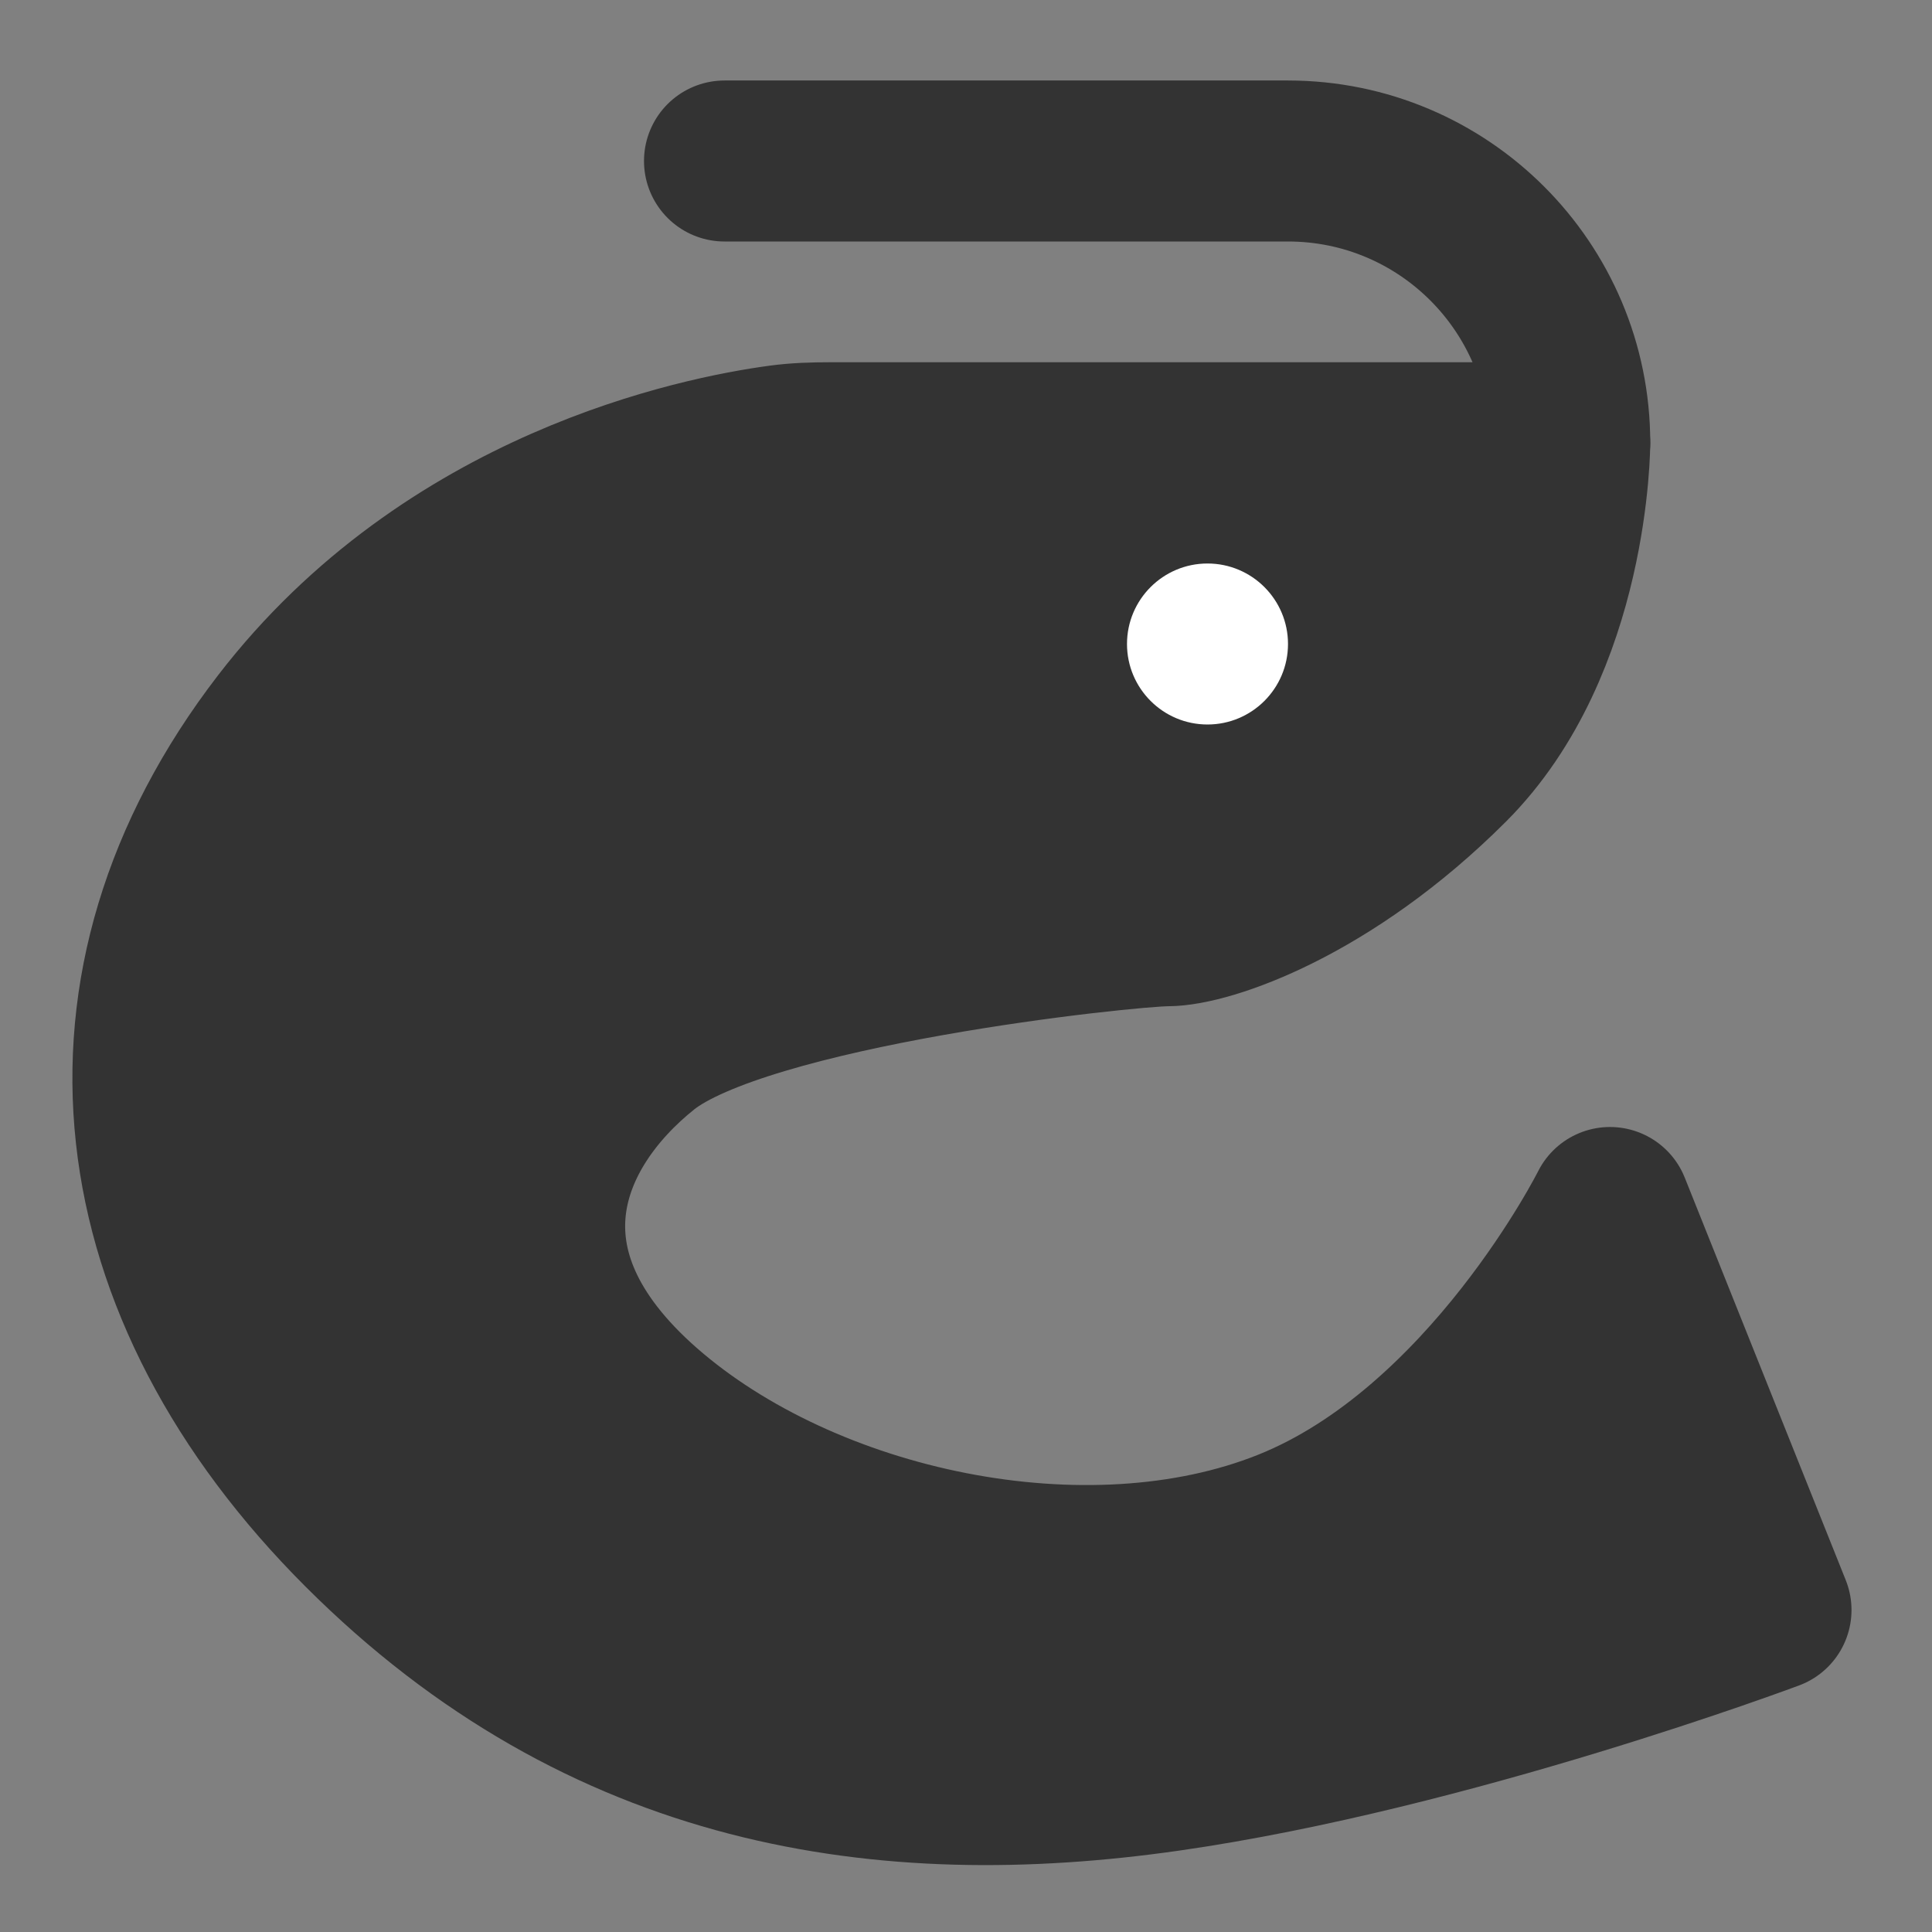 <svg width="24" height="24" viewBox="0 0 24 24" fill="none" xmlns="http://www.w3.org/2000/svg">
<rect x="0" y="0" width="24" height="24" fill="#808080" stroke="none"/>
<path d="M10.312 5.5H19.5C19.5 5.5 19.5 8 18 9.5C16.5 11 15 11.5 14.5 11.5C14 11.5 9.25 12 8 13C6.75 14 6.001 15.75 8 17.5C9.999 19.25 13.5 20 16 19C18.5 18 20 15 20 15L22 20C22 20 18 21.5 14.5 22C11 22.5 7.5 22 4.5 19C1.5 16 1 12.25 3.5 9C5.583 6.292 8.707 5.667 9.691 5.534C9.897 5.506 10.104 5.5 10.312 5.5Z" fill="#333333" stroke="#333333" stroke-width="2" stroke-linecap="round" stroke-linejoin="round"/>
<path d="M13 11.5L10 5.5" stroke="#333333" stroke-width="2"/>
<path d="M9 2H16C17.933 2 19.5 3.567 19.5 5.5" stroke="#333333" stroke-width="2" stroke-linecap="round" stroke-linejoin="round"/>
<path d="M15 9C15.552 9 16 8.552 16 8C16 7.448 15.552 7 15 7C14.448 7 14 7.448 14 8C14 8.552 14.448 9 15 9Z" fill="white"/>
</svg>
